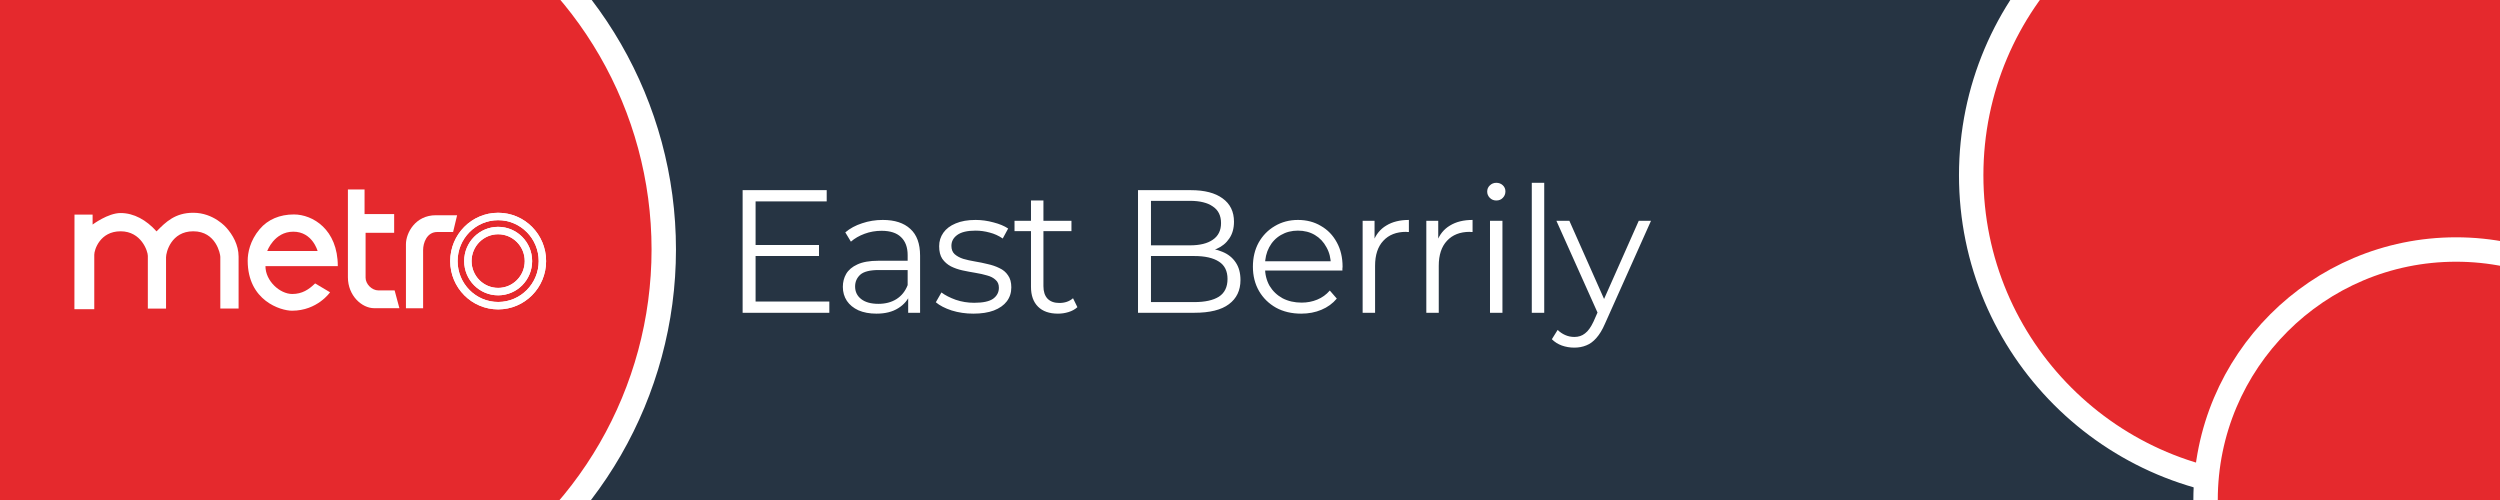 <svg width="2560" height="512" viewBox="0 0 2560 512" fill="none" xmlns="http://www.w3.org/2000/svg">
<rect x="0" y="0" width="2560" height="512" fill="#808080" stroke="none"/>
<g clip-path="url(#clip0_13_940)">
<rect width="2560" height="512" fill="#263443"/>
<circle cx="2338.5" cy="179.5" r="320" fill="#E5292D" stroke="white" stroke-width="25"/>
<circle cx="2515" cy="512" r="256.5" fill="#E5292D" stroke="white" stroke-width="25"/>
<circle cx="270.695" cy="255.5" r="409" fill="#E5292D" stroke="white" stroke-width="25"/>
<g clip-path="url(#clip1_13_940)">
<path d="M76.276 219.778H94.831V229.944C94.831 229.944 110.549 218.144 123.513 218.144C137.125 218.144 149.927 225.315 160.298 236.933C169.747 227.31 179.338 217.872 197.893 217.872C219.04 217.872 231.842 233.212 231.842 233.212C238.123 240.249 244.319 250.64 244.319 262.803V315.902H225.603V262.984C225.603 260.338 221.39 236.843 197.893 236.843C175.287 236.843 170.021 258.332 170.021 263.438V315.993H151.385V261.986C151.385 257.35 144.741 236.843 123.513 236.843C102.285 236.843 96.532 255.904 96.532 260.806V316.628H76.195L76.276 219.778Z" fill="white"/>
<path d="M300.955 219.596C286.569 219.596 274.339 224.682 265.948 234.603C255.872 246.515 253.637 259.154 253.637 266.887C253.637 308.025 287.551 318.172 299.009 318.172C325.018 318.172 337.981 299.293 337.981 299.293L322.69 290.209C316.164 296.536 309.404 301.05 299.222 301.044C286.688 301.037 271.822 287.781 271.822 272.547H345.91C345.91 234.825 320.125 219.596 300.955 219.596ZM300.353 237.248C319.947 237.248 325.217 257.017 325.217 257.017H273.654C273.654 257.017 280.759 237.248 300.353 237.248Z" fill="white"/>
<path d="M408.984 315.588L404.098 297.385H387.563C380.662 297.385 374.363 290.768 374.363 284.394V238.386H403.612V219.234H373.309V194H356.254V283.973C356.254 302.763 370.557 315.595 383.161 315.592L408.984 315.588Z" fill="white"/>
<path d="M446.311 220.398H468.081L463.974 237.569H447.808C437.048 237.569 433.266 248.717 433.266 256.08V315.63H415.684V250.095C415.684 238.603 425.239 220.398 446.311 220.398Z" fill="white"/>
<path d="M510.11 313.024C535.134 313.024 555.42 292.574 555.42 267.348C555.42 242.122 535.134 221.672 510.11 221.672C485.087 221.672 464.801 242.122 464.801 267.348C464.801 292.574 485.087 313.024 510.11 313.024Z" stroke="white" stroke-width="7.582" stroke-miterlimit="1.5" stroke-linecap="round" stroke-linejoin="round"/>
<path d="M510.109 298.615C527.239 298.615 541.125 284.616 541.125 267.348C541.125 250.08 527.239 236.082 510.109 236.082C492.98 236.082 479.094 250.08 479.094 267.348C479.094 284.616 492.98 298.615 510.109 298.615Z" stroke="white" stroke-width="7.585" stroke-miterlimit="1.5" stroke-linecap="round" stroke-linejoin="round"/>
<path d="M510.11 313.024C535.134 313.024 555.42 292.574 555.42 267.348C555.42 242.122 535.134 221.672 510.11 221.672C485.087 221.672 464.801 242.122 464.801 267.348C464.801 292.574 485.087 313.024 510.11 313.024Z" stroke="white" stroke-width="7.582" stroke-miterlimit="1.5" stroke-linecap="round" stroke-linejoin="round"/>
<path d="M510.109 298.615C527.239 298.615 541.125 284.616 541.125 267.348C541.125 250.08 527.239 236.082 510.109 236.082C492.98 236.082 479.094 250.08 479.094 267.348C479.094 284.616 492.98 298.615 510.109 298.615Z" stroke="white" stroke-width="7.585" stroke-miterlimit="1.5" stroke-linecap="round" stroke-linejoin="round"/>
</g>
<path d="M772.286 250.866H838.652V262.167H772.286V250.866ZM773.721 308.802H849.235V320.281H760.448V194.725H846.544V206.204H773.721V308.802ZM929.974 320.281V299.475L929.435 296.067V261.27C929.435 253.258 927.163 247.1 922.619 242.795C918.195 238.49 911.559 236.338 902.71 236.338C896.611 236.338 890.812 237.354 885.311 239.387C879.811 241.42 875.147 244.11 871.321 247.458L865.581 237.952C870.364 233.886 876.104 230.777 882.8 228.625C889.496 226.353 896.551 225.217 903.965 225.217C916.162 225.217 925.549 228.266 932.126 234.365C938.822 240.344 942.17 249.491 942.17 261.808V320.281H929.974ZM897.508 321.178C890.453 321.178 884.295 320.042 879.033 317.77C873.891 315.379 869.945 312.15 867.195 308.085C864.445 303.899 863.07 299.116 863.07 293.735C863.07 288.832 864.206 284.408 866.478 280.462C868.869 276.396 872.696 273.168 877.957 270.776C883.338 268.265 890.513 267.009 899.481 267.009H931.947V276.516H899.84C890.752 276.516 884.414 278.13 880.827 281.359C877.359 284.587 875.625 288.593 875.625 293.376C875.625 298.757 877.718 303.062 881.903 306.291C886.088 309.519 891.948 311.134 899.481 311.134C906.656 311.134 912.814 309.519 917.956 306.291C923.217 302.943 927.044 298.16 929.435 291.941L932.305 300.73C929.914 306.949 925.729 311.911 919.75 315.618C913.89 319.325 906.476 321.178 897.508 321.178ZM996.67 321.178C988.897 321.178 981.543 320.102 974.608 317.95C967.672 315.678 962.232 312.868 958.285 309.519L964.025 299.475C967.852 302.345 972.754 304.856 978.733 307.008C984.712 309.041 990.99 310.058 997.567 310.058C1006.54 310.058 1012.99 308.682 1016.94 305.932C1020.88 303.062 1022.86 299.296 1022.86 294.632C1022.86 291.164 1021.72 288.474 1019.45 286.56C1017.3 284.528 1014.43 283.033 1010.84 282.076C1007.25 281 1003.25 280.103 998.822 279.386C994.398 278.668 989.974 277.831 985.549 276.875C981.244 275.918 977.298 274.543 973.711 272.749C970.124 270.836 967.194 268.265 964.922 265.036C962.77 261.808 961.693 257.503 961.693 252.122C961.693 246.98 963.128 242.376 965.998 238.311C968.868 234.245 973.053 231.076 978.554 228.804C984.174 226.413 990.99 225.217 999.002 225.217C1005.1 225.217 1011.2 226.054 1017.3 227.728C1023.4 229.283 1028.42 231.375 1032.36 234.006L1026.8 244.23C1022.62 241.36 1018.13 239.327 1013.35 238.131C1008.57 236.816 1003.78 236.158 999.002 236.158C990.512 236.158 984.234 237.653 980.168 240.643C976.222 243.512 974.249 247.219 974.249 251.763C974.249 255.351 975.325 258.161 977.478 260.194C979.75 262.226 982.679 263.841 986.267 265.036C989.974 266.113 993.98 267.009 998.284 267.727C1002.71 268.444 1007.07 269.341 1011.38 270.417C1015.8 271.374 1019.81 272.749 1023.4 274.543C1027.1 276.217 1030.03 278.668 1032.18 281.897C1034.46 285.006 1035.59 289.131 1035.59 294.273C1035.59 299.774 1034.04 304.557 1030.93 308.623C1027.94 312.569 1023.52 315.678 1017.66 317.95C1011.92 320.102 1004.92 321.178 996.67 321.178ZM1083.35 321.178C1074.51 321.178 1067.69 318.787 1062.91 314.004C1058.12 309.221 1055.73 302.464 1055.73 293.735V205.307H1068.47V293.018C1068.47 298.518 1069.84 302.763 1072.59 305.753C1075.46 308.742 1079.53 310.237 1084.79 310.237C1090.41 310.237 1095.07 308.623 1098.78 305.394L1103.26 314.542C1100.75 316.814 1097.7 318.488 1094.12 319.564C1090.65 320.64 1087.06 321.178 1083.35 321.178ZM1038.87 236.696V226.114H1097.17V236.696H1038.87ZM1165.32 320.281V194.725H1219.49C1233.48 194.725 1244.3 197.535 1251.95 203.155C1259.73 208.775 1263.61 216.727 1263.61 227.011C1263.61 233.827 1262 239.566 1258.77 244.23C1255.66 248.893 1251.36 252.421 1245.86 254.813C1240.47 257.204 1234.56 258.4 1228.1 258.4L1231.15 254.095C1239.16 254.095 1246.04 255.351 1251.77 257.862C1257.63 260.253 1262.18 263.9 1265.41 268.803C1268.64 273.586 1270.25 279.565 1270.25 286.74C1270.25 297.382 1266.3 305.633 1258.41 311.493C1250.64 317.352 1238.86 320.281 1223.08 320.281H1165.32ZM1178.59 309.34H1222.9C1233.9 309.34 1242.33 307.487 1248.19 303.78C1254.05 299.953 1256.98 293.915 1256.98 285.664C1256.98 277.532 1254.05 271.613 1248.19 267.906C1242.33 264.08 1233.9 262.167 1222.9 262.167H1177.16V251.225H1218.59C1228.64 251.225 1236.41 249.312 1241.91 245.485C1247.53 241.659 1250.34 235.979 1250.34 228.446C1250.34 220.793 1247.53 215.113 1241.91 211.406C1236.41 207.579 1228.64 205.666 1218.59 205.666H1178.59V309.34ZM1332.47 321.178C1322.67 321.178 1314.06 319.146 1306.64 315.08C1299.23 310.895 1293.43 305.215 1289.25 298.04C1285.06 290.746 1282.97 282.435 1282.97 273.108C1282.97 263.781 1284.94 255.53 1288.89 248.355C1292.95 241.181 1298.45 235.56 1305.39 231.495C1312.44 227.31 1320.34 225.217 1329.07 225.217C1337.91 225.217 1345.75 227.25 1352.56 231.315C1359.5 235.262 1364.94 240.882 1368.88 248.176C1372.83 255.351 1374.8 263.661 1374.8 273.108C1374.8 273.706 1374.74 274.364 1374.62 275.081C1374.62 275.679 1374.62 276.337 1374.62 277.054H1292.65V267.548H1367.81L1362.79 271.314C1362.79 264.498 1361.29 258.46 1358.3 253.198C1355.43 247.817 1351.49 243.632 1346.46 240.643C1341.44 237.653 1335.64 236.158 1329.07 236.158C1322.61 236.158 1316.81 237.653 1311.67 240.643C1306.52 243.632 1302.52 247.817 1299.65 253.198C1296.78 258.579 1295.34 264.737 1295.34 271.673V273.646C1295.34 280.821 1296.9 287.158 1300.01 292.659C1303.24 298.04 1307.66 302.285 1313.28 305.394C1319.02 308.383 1325.54 309.878 1332.83 309.878C1338.57 309.878 1343.89 308.862 1348.8 306.829C1353.82 304.796 1358.12 301.687 1361.71 297.502L1368.88 305.753C1364.7 310.775 1359.44 314.602 1353.1 317.232C1346.88 319.863 1340.01 321.178 1332.47 321.178ZM1395.34 320.281V226.114H1407.54V251.763L1406.29 247.279C1408.92 240.104 1413.34 234.664 1419.56 230.957C1425.78 227.13 1433.49 225.217 1442.7 225.217V237.593C1442.22 237.593 1441.74 237.593 1441.26 237.593C1440.78 237.474 1440.31 237.414 1439.83 237.414C1429.9 237.414 1422.13 240.463 1416.51 246.562C1410.89 252.541 1408.08 261.09 1408.08 272.211V320.281H1395.34ZM1460.55 320.281V226.114H1472.75V251.763L1471.5 247.279C1474.13 240.104 1478.55 234.664 1484.77 230.957C1490.99 227.13 1498.7 225.217 1507.91 225.217V237.593C1507.43 237.593 1506.95 237.593 1506.47 237.593C1505.99 237.474 1505.52 237.414 1505.04 237.414C1495.11 237.414 1487.34 240.463 1481.72 246.562C1476.1 252.541 1473.29 261.09 1473.29 272.211V320.281H1460.55ZM1525.76 320.281V226.114H1538.5V320.281H1525.76ZM1532.22 205.307C1529.59 205.307 1527.38 204.41 1525.58 202.617C1523.79 200.823 1522.89 198.671 1522.89 196.159C1522.89 193.648 1523.79 191.556 1525.58 189.882C1527.38 188.088 1529.59 187.191 1532.22 187.191C1534.85 187.191 1537.06 188.028 1538.86 189.702C1540.65 191.376 1541.55 193.469 1541.55 195.98C1541.55 198.611 1540.65 200.823 1538.86 202.617C1537.18 204.41 1534.97 205.307 1532.22 205.307ZM1568.55 320.281V187.191H1581.29V320.281H1568.55ZM1612.06 355.976C1607.63 355.976 1603.39 355.258 1599.32 353.823C1595.38 352.388 1591.97 350.236 1589.1 347.366L1595.02 337.859C1597.41 340.131 1599.98 341.865 1602.73 343.061C1605.6 344.376 1608.77 345.034 1612.24 345.034C1616.42 345.034 1620.01 343.838 1623 341.447C1626.11 339.175 1629.04 335.109 1631.79 329.25L1637.89 315.439L1639.32 313.466L1678.07 226.114H1690.62L1643.45 331.582C1640.82 337.68 1637.89 342.523 1634.66 346.11C1631.55 349.698 1628.14 352.209 1624.44 353.644C1620.73 355.198 1616.6 355.976 1612.06 355.976ZM1637.17 322.972L1593.76 226.114H1607.04L1645.42 312.569L1637.17 322.972Z" fill="white"/>
</g>
<defs>
<clipPath id="clip0_13_940">
<rect width="2560" height="512" fill="white"/>
</clipPath>
<clipPath id="clip1_13_940">
<rect width="483" height="124.172" fill="white" transform="translate(76.195 194)"/>
</clipPath>
</defs>
</svg>
